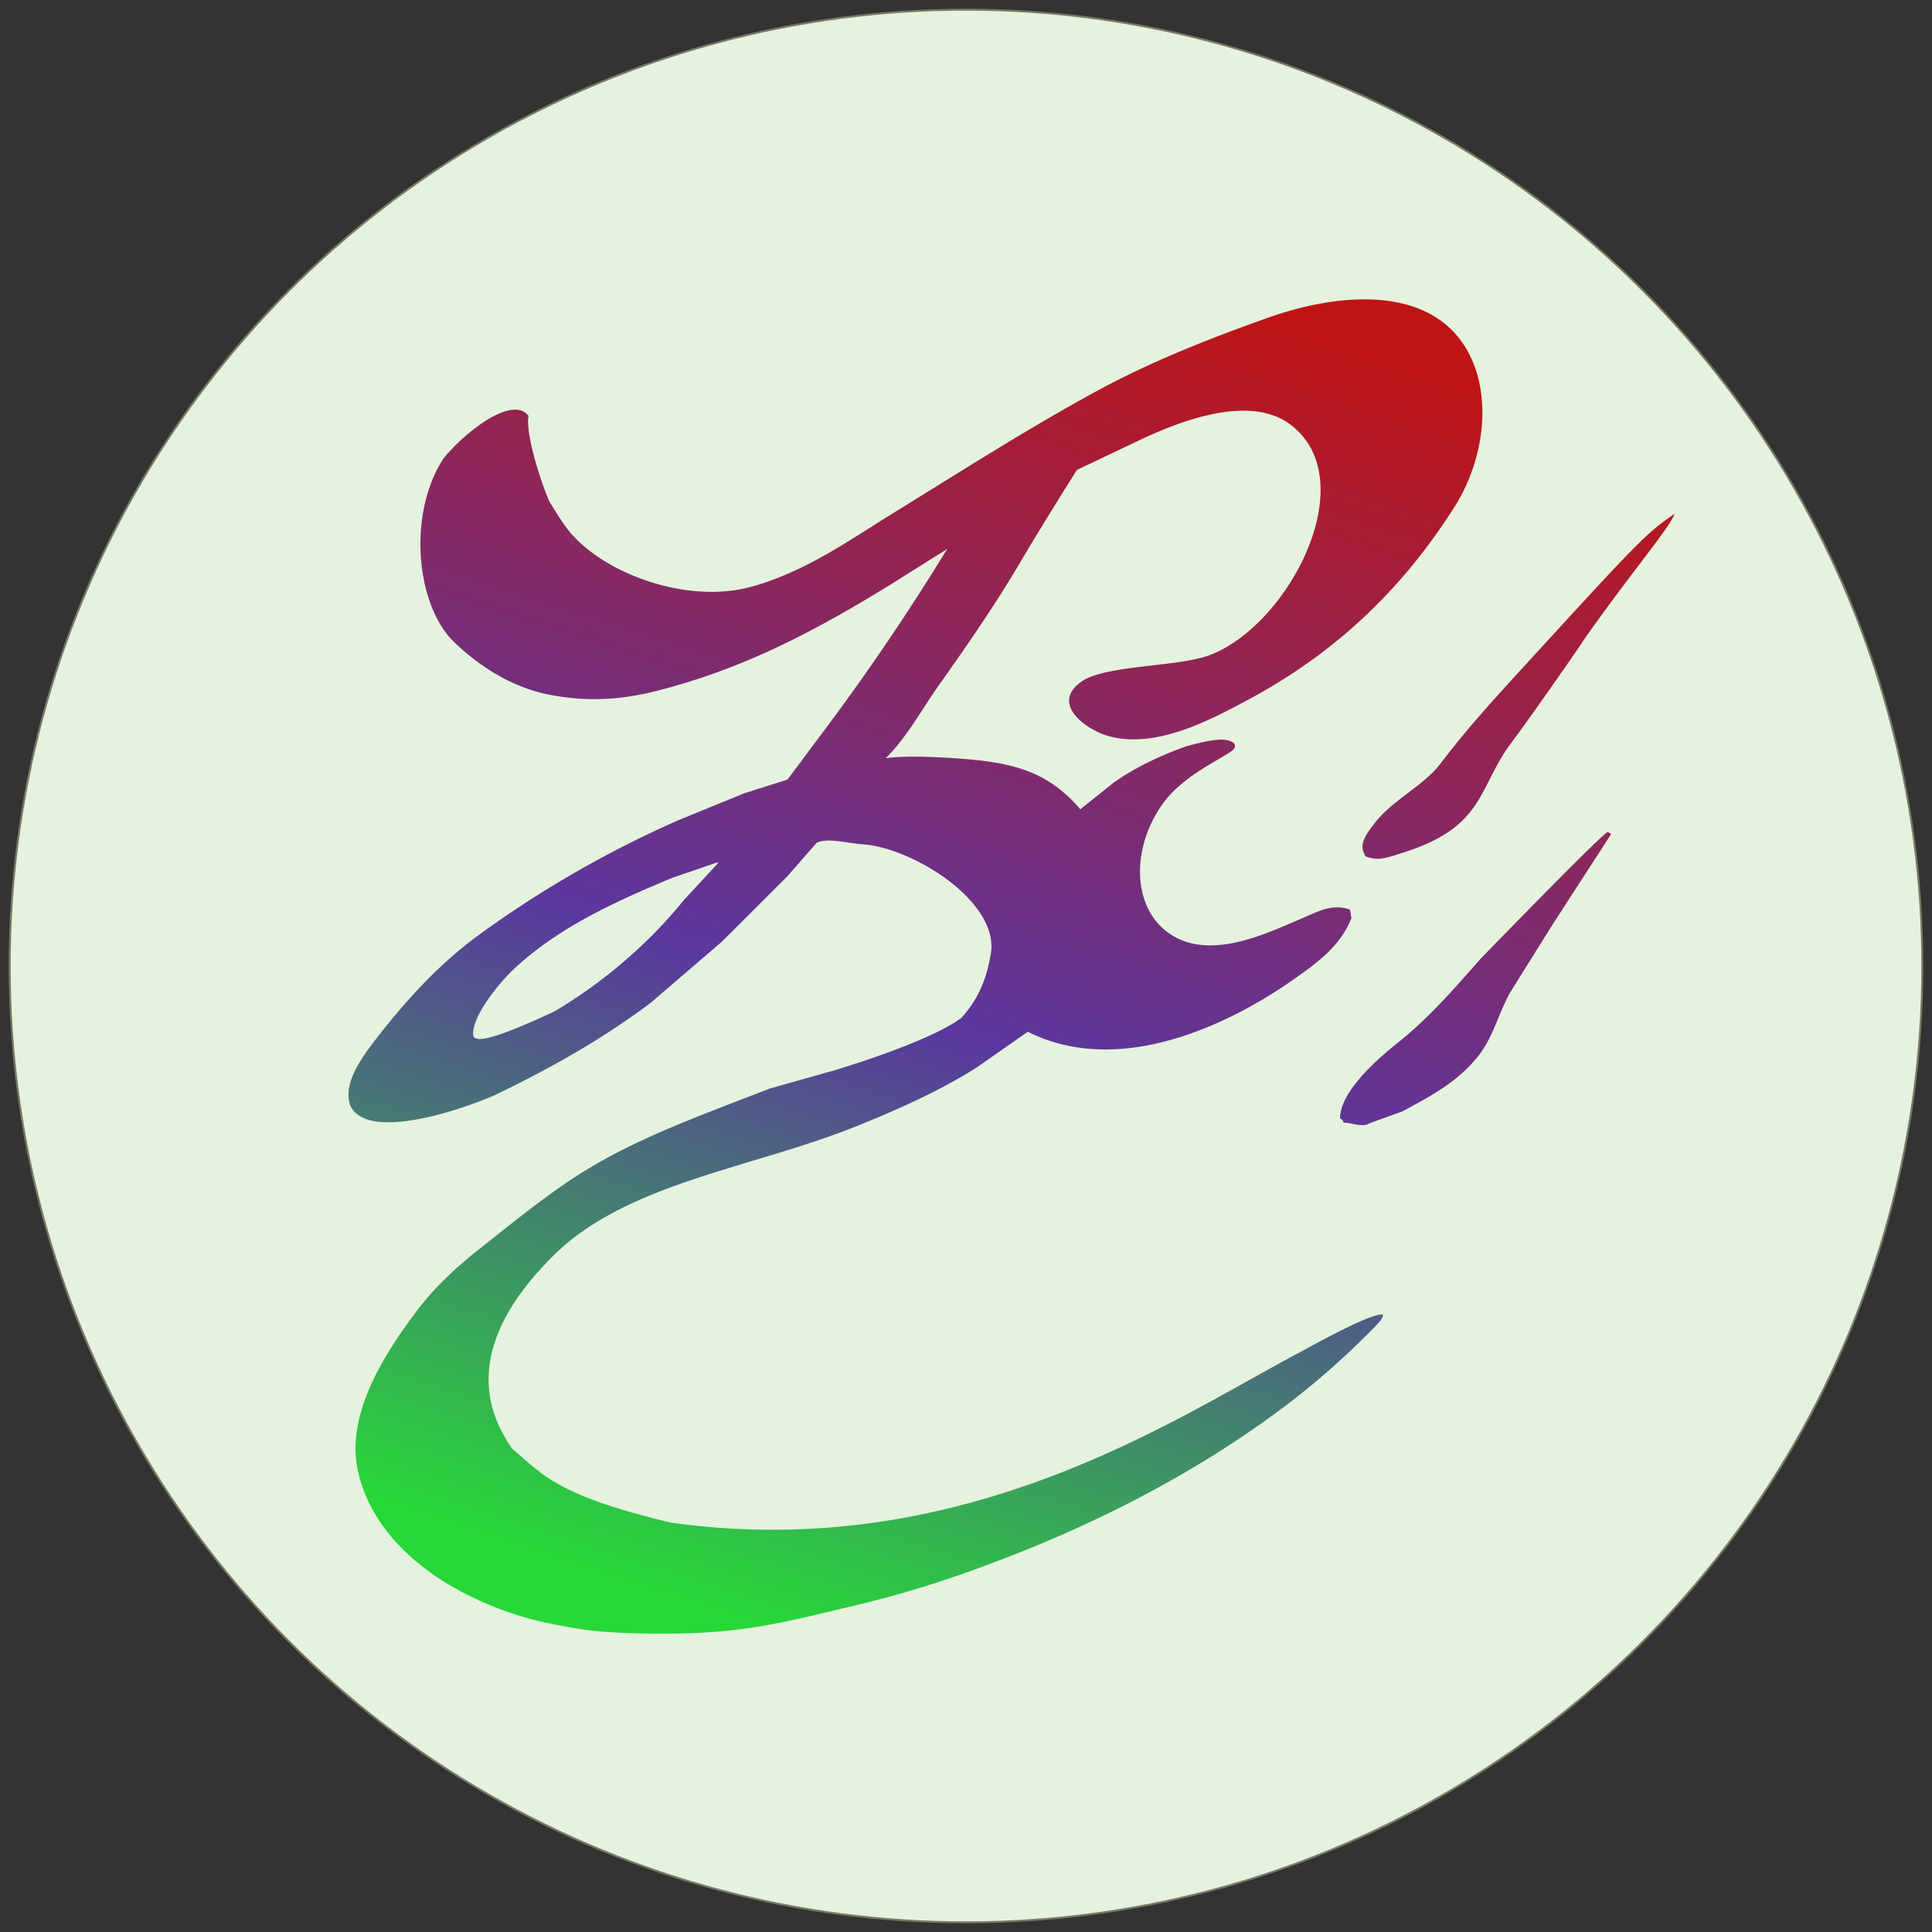 <svg id="v1" xmlns="http://www.w3.org/2000/svg" xmlns:xlink="http://www.w3.org/1999/xlink" width="1000" height="1000" viewBox="0 0 1000 1000">
  <rect x="0" y="0" width="1000" height="1000" fill="#333333" stroke="none"/>
  <defs>
    <style>
      .cls-1 {
        fill: #e4f2de;
        stroke: #797864;
        stroke-width: 1px;
      }

      .cls-2 {
        fill-rule: evenodd;
        fill: url(#linear-gradient);
      }
    </style>
    <linearGradient id="linear-gradient" x1="635.683" y1="154.938" x2="411.286" y2="845.562" gradientUnits="userSpaceOnUse">
      <stop offset="0" stop-color="#c01414"/>
      <stop offset="0.557" stop-color="#5b379e"/>
      <stop offset="1" stop-color="#28d739"/>
    </linearGradient>
  </defs>
  <circle id="Elipse_1_copiar" data-name="Elipse 1 copiar" class="cls-1" cx="500" cy="500" r="495"/>
  <path id="Preenchimento_de_Cor_1" data-name="Preenchimento de Cor 1" class="cls-2" d="M752.494,171.9c20.89,22.324,18.372,62.045.368,90.443-27.1,42.741-61.624,75.673-107.12,100-19.247,10.291-48.312,25.915-72.886,18.382-10.5-3.22-29.007-16.089-13.62-27.573,12.237-9.134,49.667-7.716,66.628-13.971,41.123-15.165,80.431-90.7,41.964-119.487-22.236-16.642-60.924-.176-80.984,9.559L557.4,243.229l-5.521,8.823c-7.875,12.619-15.665,25.214-23.56,38.6-13.137,22.282-27.677,43.309-42.333,63.971-9.029,12.731-16.614,27.094-27.608,37.868,0,0.043,7.281-1.633,30.185-.368,32.795,1.812,52.386,5.429,70.678,26.839l0.736-.735L576.537,405c11.184-7.862,23.84-13.807,37.547-18.75,11.456-2.988,20.965-5.358,25.032-1.1,0.523,3-.861,3.265-13.252,10.662-9.109,5.437-18.266,12.031-24.3,20.588-16.661,23.648-15.754,55.854,6.258,68.384,20.835,11.859,49.5-2.475,65.524-9.192,7.687-3.221,15.89-8.232,25.4-4.779q0.368,2.2.736,4.412c-5.555,14.185-17.159,22.675-28.713,30.882C636.46,530.474,579.535,557.861,532,534.041l-26.873,18.75c-18.844,11.833-40.159,21.43-61.842,30.147C388.856,604.82,324.089,612.295,286.1,650.219c-28.641,28.588-46.391,63.54-20.982,99.633C281.3,763.589,288.4,774.02,347.2,788.088c152.448,21.4,263.469-55.5,325.778-88.236,13.45-7.344,36.66-19.937,42.7-19.486,0.488,1.84-.965,3.608-14.724,16.912A404.927,404.927,0,0,1,652,737.352c-43.067,30.268-91.4,54.586-145.4,74.265a551.934,551.934,0,0,1-61.475,18.751c-43.776,10.395-62.91,16.2-114.114,15.073-25.735-.569-33.252-2.668-48.591-5.514-44.784-10.23-88.189-37.5-97.181-78.678-6.494-29.73,14.515-61.407,30.185-82.354,9.367-12.522,21.23-23.457,33.5-33.088,15.606-12.252,30.857-24.839,47.854-36.03,30.254-19.919,65.353-32.2,101.6-46.324l33.866-9.559c29.809-9.124,55.544-19.4,65.524-27.206,8.421-9.373,12.838-19.531,15.093-33.089,4.463-26.829-40.5-55-66.629-56.618-7.5-.464-17.773-3.546-23.559-0.735l-15.092,17.279-33.866,33.824L336.9,518.967c-24.241,18.243-50.364,33.14-79.144,47.059-12.939,6.259-67.826,26.377-76.567,5.883-2.8-9.3,2.1-18.4,9.571-29.044,17.036-22.664,35.454-43.207,57.426-59.192a557.746,557.746,0,0,1,103.071-59.192l34.234-13.971,22.087-6.985,20.614-27.574c36.558-48.975,59.131-87.391,62.211-91.913-0.248.221-.138,0.1-29.817,18.75-31.864,19.591-66.055,38.557-104.912,50.369-20.368,6.191-42.377,12.249-72.15,6.25-18.211-3.67-35.365-14.323-48.59-27.207-20.106-19.587-23.845-67.262-5.154-95.221,11.72-14.093,35.629-32.484,43.805-21.692-1.625,7.348,4.653,29.873,10.676,44.118,3.18,5.152,5.345,8.855,8.834,13.6,16.591,22.578,61.339,40.449,96.445,30.515,28.056-7.94,50.683-24.352,73.255-38.236,34.422-21.175,68.192-42.859,104.175-62.5,27.689-15.115,57.568-27.045,89.083-38.236C692.335,151.667,731.6,149.581,752.494,171.9Zm114.114,94.119c-1,5.4-23.888,32.388-46.749,65.074-4.389,6.819-29.918,43.3-38.652,54.78-16.342,22.948-13.481,42.527-55.217,55.516-4.076,1.268-10.609,3.8-15.093,2.941-5.154-.983-3.925-0.856-5.153-3.309-2.137-5.449,3-11.206,5.89-15.074,8.219-11.009,25.27-19.46,33.5-30.147,14.719-19.12,24-29.354,44.91-52.206C848.974,279.205,851.84,276.321,866.608,266.023Zm-34.6,164.708a2.438,2.438,0,0,1,1.841,1.1l-30.922,47.794-21.35,34.192c-5.936,10.832-8.689,22.651-15.829,31.986-10.782,14.1-25.376,21.6-39.756,29.412l-17.3,6.25c-3.424,2.284-9.037-.364-13.252-0.368a3.126,3.126,0,0,0-1.841-2.206c0.07-13.975,19.177-30.64,30.554-39.706,15.2-12.11,29.128-28.084,41.964-42.648C756.943,505.941,827.925,432.605,832.006,430.731ZM370.763,446.54l-22.455,7.72c-30.676,12.621-60.257,26.4-82.825,47.8-7.18,6.806-20.386,23.039-20.614,32.721,0.036,2.9-.045,8.551,42.332-11.4,24.991-14.811,48.843-35.251,66.628-57.354l18.038-19.485h-1.1Z"/>
</svg>
